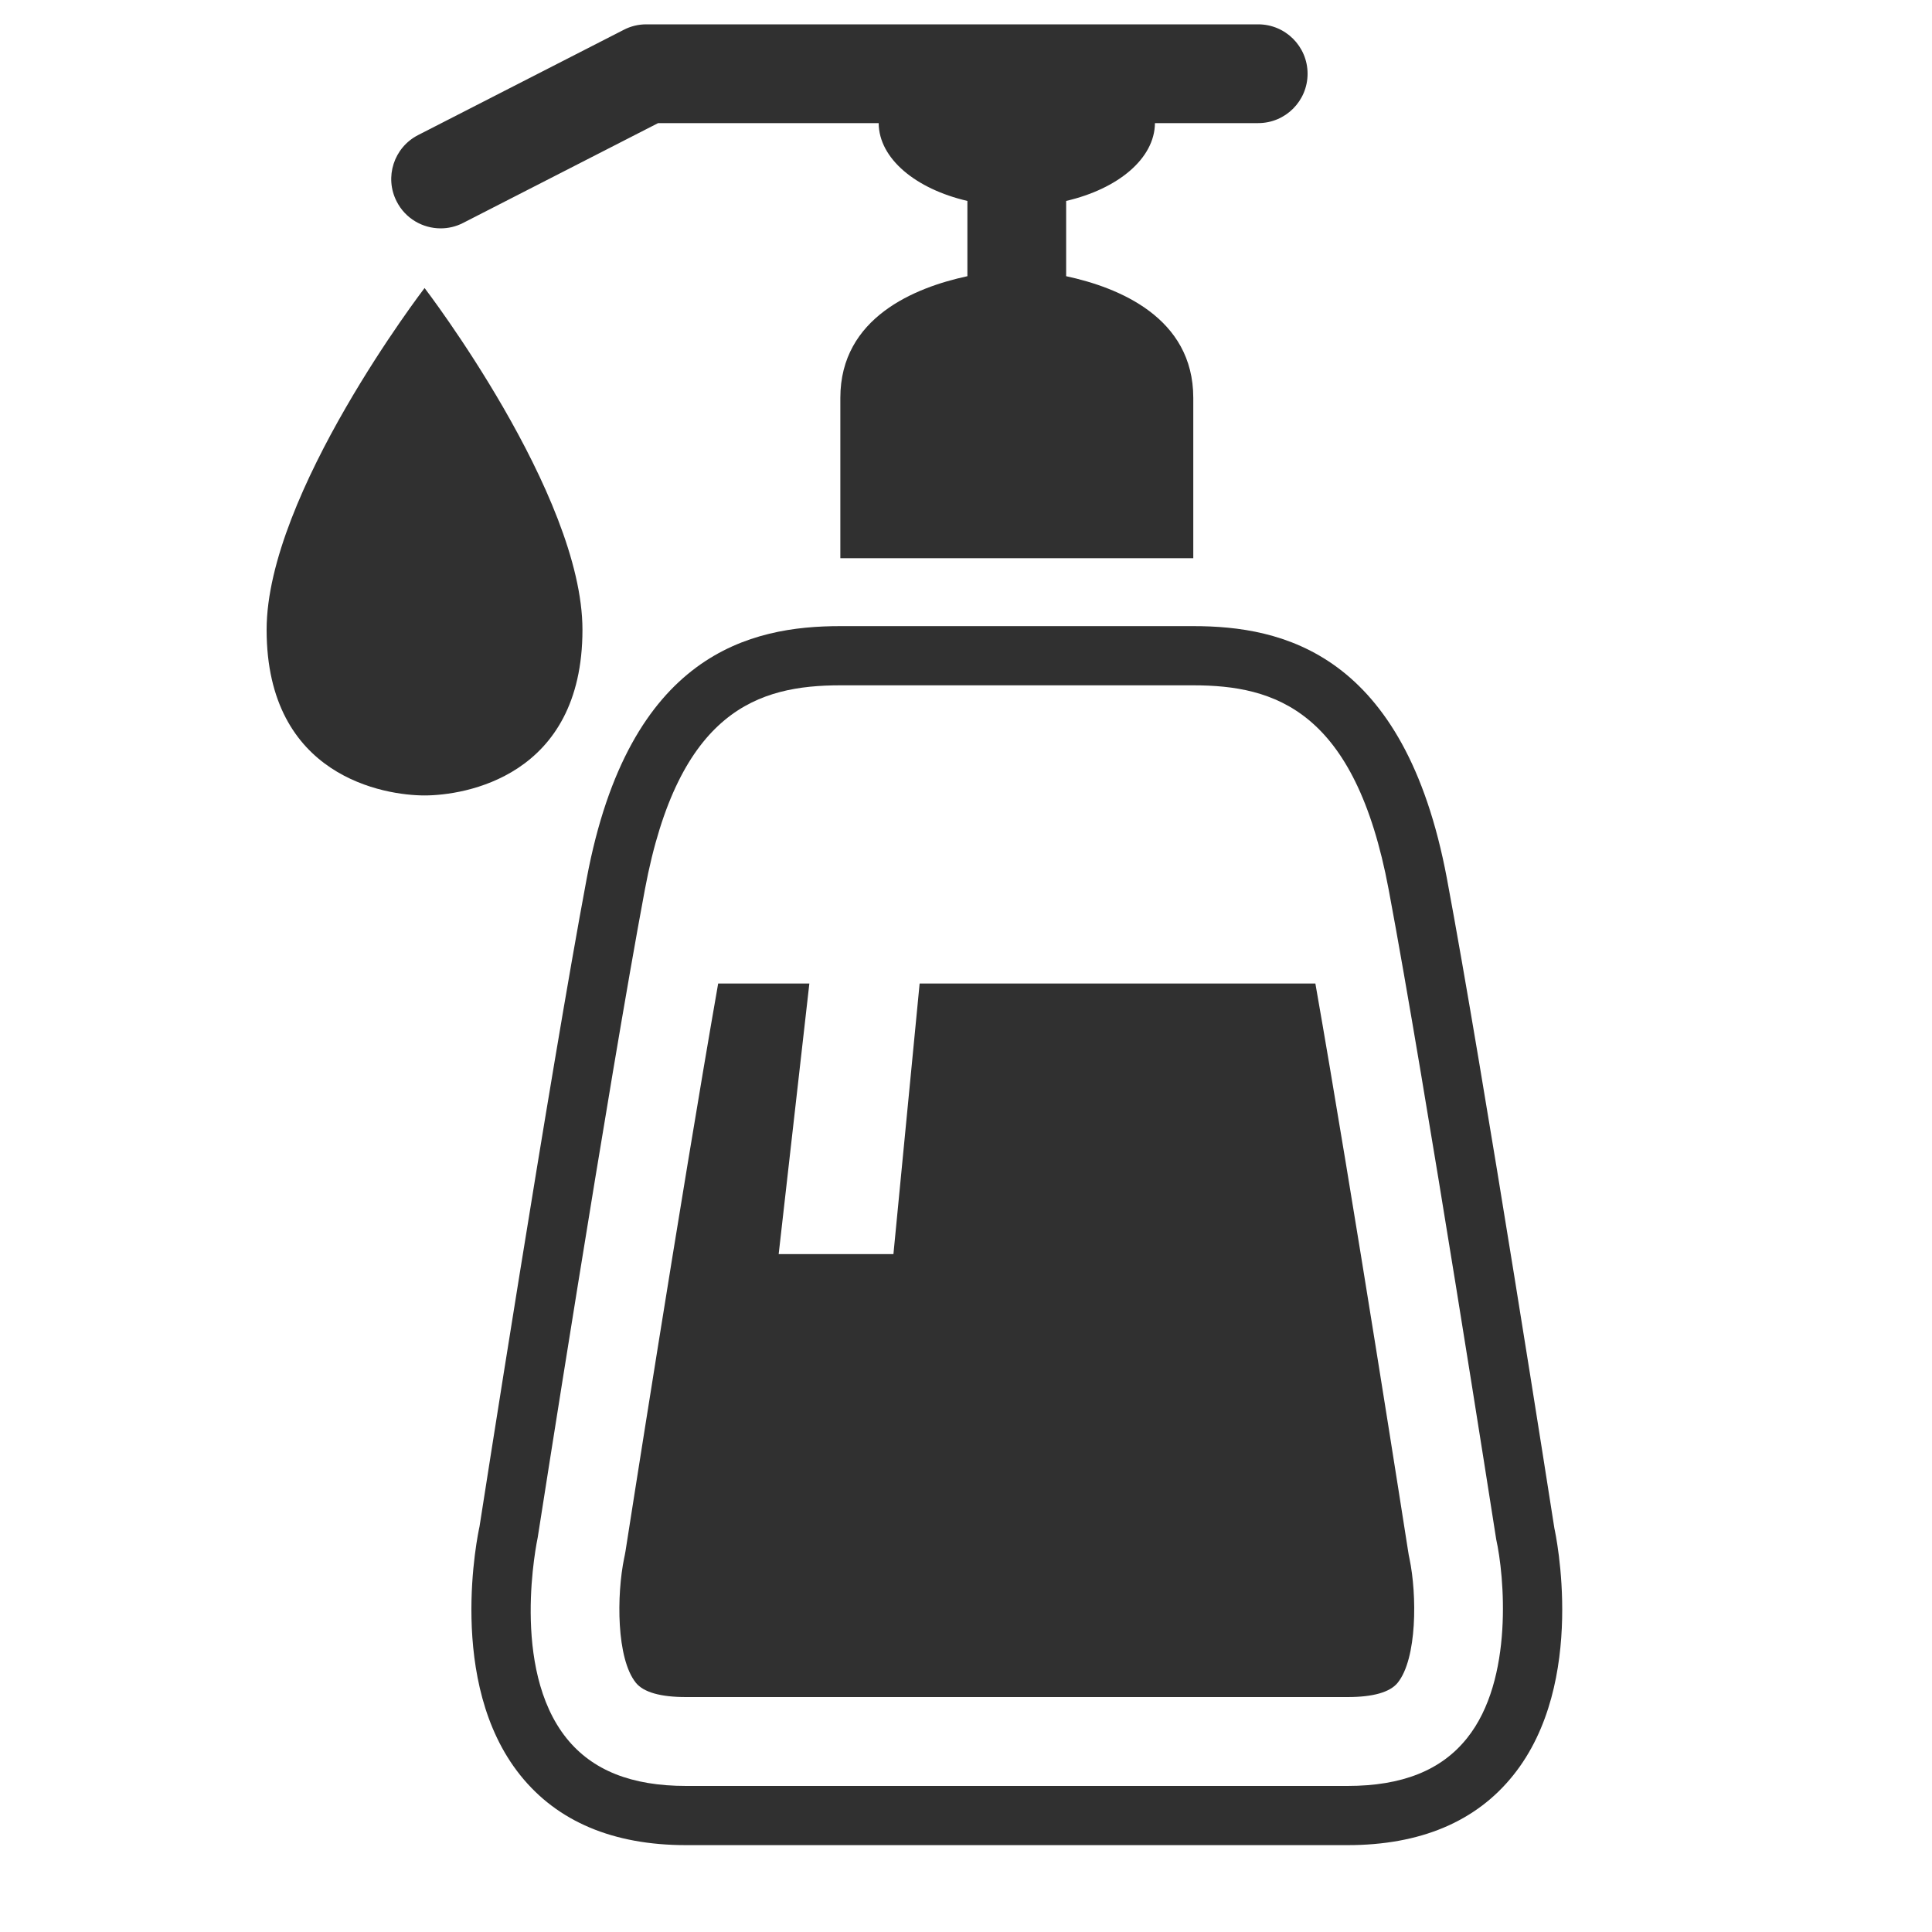 <svg width="25" height="25" viewBox="0 0 25 25" fill="none" xmlns="http://www.w3.org/2000/svg">
<g clip-path="url(#clip0_106_14357)">
<path d="M5.702 2.955C5.8 2.955 5.899 2.933 5.992 2.885L8.516 1.593H11.37C11.373 2.053 11.85 2.445 12.518 2.6V3.574C11.843 3.719 10.874 4.107 10.874 5.148C10.874 6.744 10.874 7.223 10.874 7.223H13.15H13.165H15.441C15.441 7.223 15.441 6.744 15.441 5.148C15.441 4.107 14.472 3.719 13.796 3.574V2.6C14.465 2.445 14.941 2.053 14.945 1.593H16.281C16.634 1.593 16.92 1.307 16.92 0.954C16.92 0.601 16.634 0.315 16.281 0.315H8.362C8.261 0.315 8.161 0.339 8.071 0.386L5.41 1.748C5.096 1.909 4.972 2.294 5.133 2.607C5.245 2.828 5.47 2.955 5.702 2.955Z" fill="#303030"/>
<path d="M20.114 19.778C20.105 19.719 19.197 13.899 18.723 11.368C18.174 8.44 16.587 8.102 15.44 8.102H10.874C9.728 8.102 8.141 8.44 7.592 11.368C7.117 13.899 6.21 19.719 6.205 19.753C6.187 19.835 5.77 21.771 6.733 22.972C7.214 23.572 7.936 23.876 8.878 23.876H17.436C18.379 23.876 19.101 23.572 19.581 22.972C20.545 21.771 20.127 19.835 20.114 19.778ZM18.983 22.492C18.651 22.908 18.144 23.11 17.436 23.11H8.878C8.171 23.11 7.665 22.908 7.332 22.494C6.599 21.583 6.95 19.936 6.958 19.895C6.967 19.837 7.873 14.028 8.345 11.509C8.78 9.188 9.818 8.868 10.874 8.868H15.44C16.497 8.868 17.534 9.188 17.969 11.509C18.442 14.029 19.348 19.837 19.361 19.92C19.463 20.377 19.594 21.731 18.983 22.492Z" fill="#303030"/>
<path d="M7.537 8.149C7.537 6.392 5.494 3.727 5.494 3.727C5.494 3.727 3.45 6.392 3.45 8.149C3.45 10.055 4.983 10.293 5.494 10.293C6.005 10.293 7.537 10.055 7.537 8.149Z" fill="#303030"/>
<path d="M18.229 20.121L18.221 20.072C18.213 20.021 17.509 15.507 17.021 12.727H11.9L11.561 16.228H10.076L10.473 12.727H9.293C8.806 15.507 8.102 20.021 8.094 20.072L8.085 20.122L8.077 20.16C7.978 20.637 7.975 21.463 8.229 21.776C8.329 21.898 8.547 21.96 8.878 21.96H17.436C17.767 21.96 17.985 21.898 18.085 21.776C18.339 21.463 18.336 20.637 18.239 20.17L18.229 20.121Z" fill="#303030"/>
</g>
<defs>
<clipPath id="clip0_106_14357">
<rect width="24" height="24" fill="white" transform="translate(0.5 0.096)"/>
</clipPath>
</defs>
</svg>
